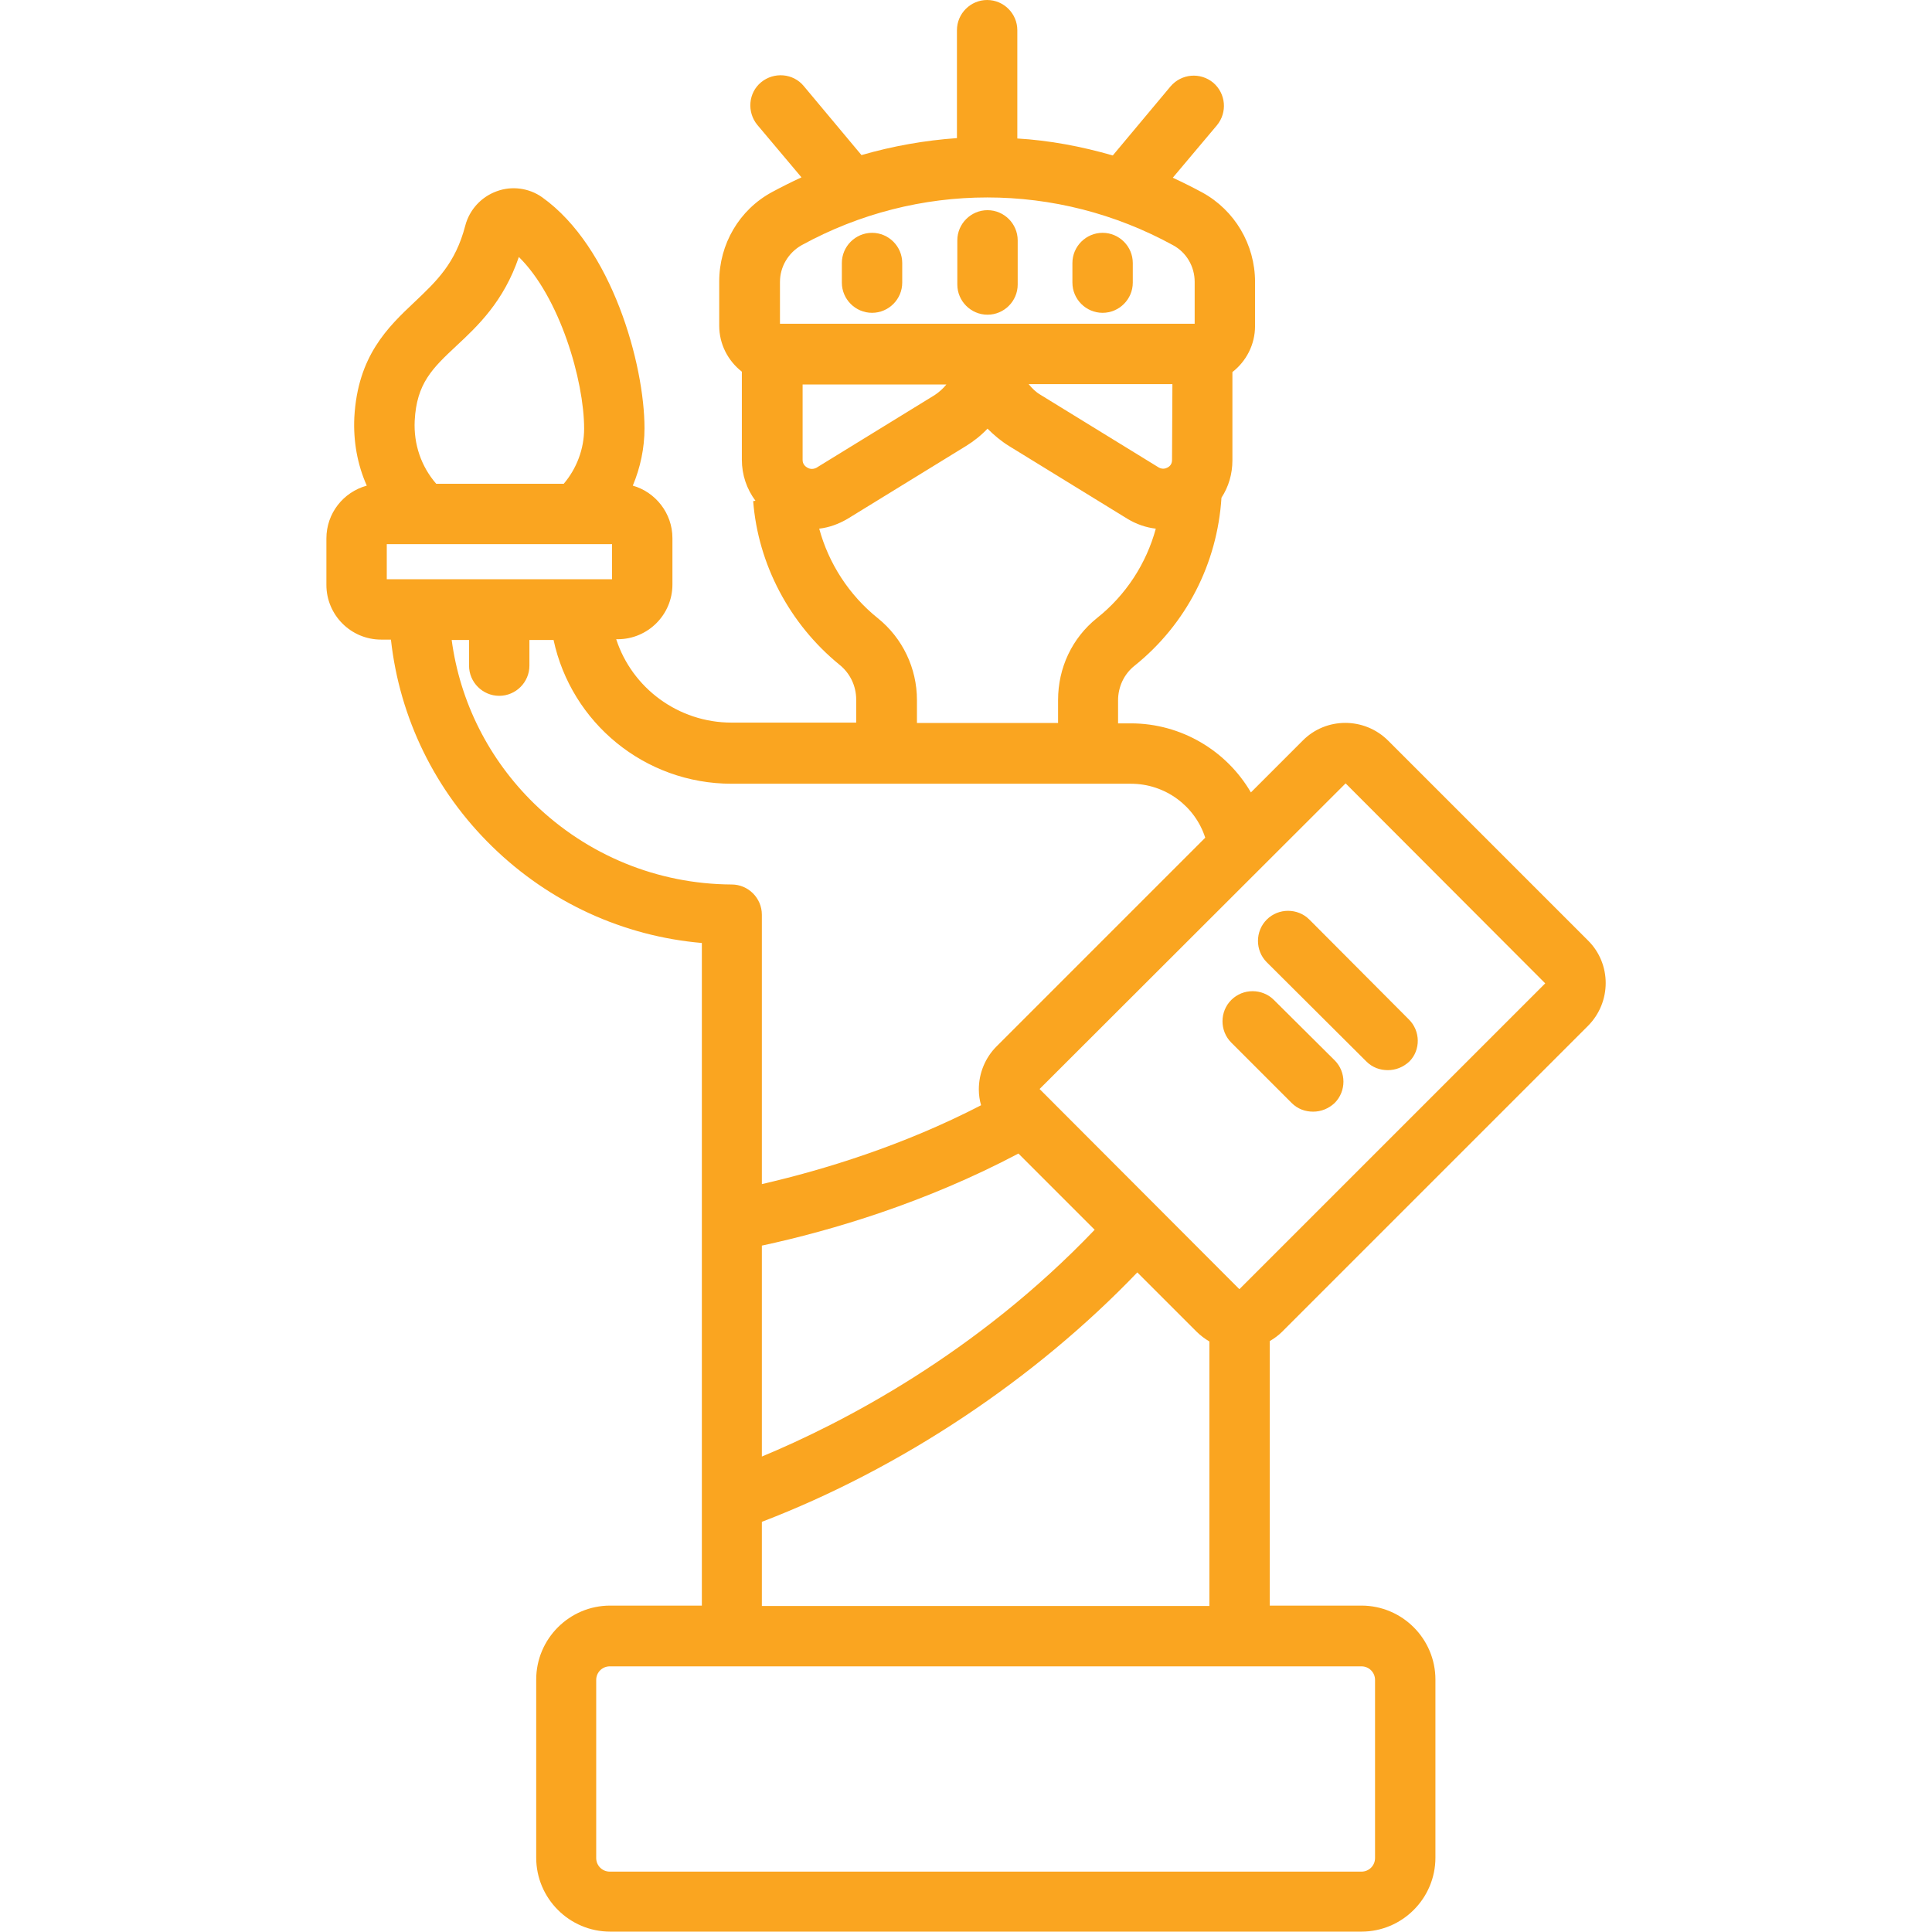 <?xml version="1.0" encoding="utf-8"?>
<!-- Generator: Adobe Illustrator 23.0.2, SVG Export Plug-In . SVG Version: 6.00 Build 0)  -->
<svg version="1.1" id="Layer_1" xmlns="http://www.w3.org/2000/svg" xmlns:xlink="http://www.w3.org/1999/xlink" x="0px" y="0px"
	 viewBox="0 0 512 512" style="enable-background:new 0 0 512 512;" xml:space="preserve">
<style type="text/css">
	.st0{fill:#FAA520;}
</style>
<g>
	<g>
		<g>
			<path class="st0" d="M231.1,61.7c-4.4,0-8,3.6-8,8v5.2c0,4.4,3.6,8,8,8s8-3.6,8-8v-5.2C239.1,65.3,235.5,61.7,231.1,61.7z"/>
			<path class="st0" d="M261.7,55.7c-4.4,0-8,3.6-8,8v11.7c0,4.4,3.6,8,8,8s8-3.6,8-8V63.7C269.7,59.3,266.1,55.7,261.7,55.7z"/>
			<path class="st0" d="M292.2,61.7c-4.4,0-8,3.6-8,8v5.2c0,4.4,3.6,8,8,8s8-3.6,8-8v-5.2C300.2,65.3,296.6,61.7,292.2,61.7z"/>
			<path class="st0" d="M339.8,352.9l81-81c6.3-6.3,6.3-16.5,0-22.7l-52.9-52.9c-6.3-6.3-16.5-6.3-22.7,0L331.5,210
				c-6.4-11-18.4-18.3-31.8-18.3h-3.4v-6.1c0-3.6,1.6-7,4.4-9.2c13.7-11,21.9-27.1,23-44.5c1.9-2.9,2.9-6.3,2.9-9.9V98.6
				c3.6-2.8,6-7.2,6-12.2V74.7c0-9.9-5.4-19-14-23.7c-2.6-1.4-5.2-2.7-7.8-3.9l11.7-13.9c2.8-3.4,2.4-8.4-1-11.3
				c-3.4-2.8-8.4-2.4-11.3,1l-15.3,18.3c-8.3-2.4-16.8-4-25.3-4.5V8c0-4.4-3.6-8-8-8s-8,3.6-8,8v28.6c-8.5,0.6-17,2.1-25.3,4.5
				L213,22.8c-2.8-3.4-7.9-3.8-11.3-1c-3.4,2.8-3.8,7.9-1,11.3L212.4,47c-2.6,1.2-5.2,2.5-7.8,3.9c-8.7,4.7-14,13.8-14,23.7v11.7
				c0,4.9,2.3,9.3,6,12.2v23.3c0,4.1,1.3,7.8,3.6,10.9l-0.6,0.1c1.3,16.8,9.7,32.6,22.8,43.3c2.9,2.3,4.5,5.7,4.5,9.3v6.1h-33
				c-14.2,0-26.4-9.2-30.6-22.1h0.4c8,0,14.5-6.5,14.5-14.5v-12.3c0-6.6-4.5-12.2-10.5-13.9c2-4.8,3.1-9.9,3.1-15.2
				c0-16.9-8.6-48-27.1-61.2c-3.5-2.5-8.1-3.1-12.1-1.6c-4.1,1.5-7.2,4.9-8.3,9.1c-2.6,10-7.6,14.7-13.4,20.2
				c-7.1,6.7-15.1,14.3-16,30.6c-0.3,6.3,0.8,12.5,3.3,18.1c-6.2,1.7-10.7,7.3-10.7,14V155c0,8,6.5,14.5,14.5,14.5h2.6
				c2.3,20.8,11.7,40.1,26.9,54.9c15.2,14.8,34.7,23.7,55.5,25.5v175.6h-24.3c-10.8,0-19.6,8.8-19.6,19.6v47.2
				c0,10.8,8.8,19.6,19.6,19.6h199.1c10.8,0,19.6-8.8,19.6-19.6v-47.2c0-10.8-8.8-19.6-19.6-19.6h-24.3v-70.1
				C337.7,354.7,338.8,353.9,339.8,352.9z M310.6,121.9c0,1.1-0.6,1.7-1.2,2c-0.5,0.3-1.4,0.5-2.3,0l-31.4-19.3
				c-1.2-0.7-2.2-1.7-3.1-2.8h38.1L310.6,121.9L310.6,121.9z M206.7,74.7c0-4,2.2-7.7,5.7-9.7c30.8-16.9,67.7-16.9,98.5,0
				c3.5,1.9,5.7,5.6,5.7,9.7v11.1H206.7V74.7z M213.9,123.9c-0.5-0.3-1.2-0.9-1.2-2v-20h38.1c-0.9,1.1-1.9,2-3.1,2.8L216.3,124
				C215.2,124.5,214.4,124.2,213.9,123.9z M217.1,140.1c2.6-0.3,5.1-1.2,7.5-2.6l31.4-19.3c2.1-1.3,4-2.8,5.7-4.6
				c1.7,1.7,3.6,3.3,5.7,4.6l31.4,19.3c2.3,1.4,4.9,2.3,7.5,2.6c-2.5,9.2-7.9,17.6-15.6,23.7c-6.6,5.3-10.3,13.2-10.3,21.7v6.1H243
				v-6.1c0-8.4-3.8-16.4-10.4-21.7C225,157.7,219.6,149.3,217.1,140.1z M109.9,111.5c0.5-9.9,4.7-13.9,11-19.8
				c5.7-5.3,12.6-11.8,16.6-23.6c10.8,10.6,17.3,32.7,17.3,45.5c0,5.4-2,10.6-5.4,14.6h-33.8C111.6,123.6,109.6,117.7,109.9,111.5z
				 M102.5,153.5v-9.3h59.7v9.3H102.5z M141.6,213c-12.1-11.8-19.7-27-21.9-43.4h4.6v6.8c0,4.4,3.6,8,8,8c4.4,0,8-3.6,8-8v-6.8h6.4
				c4.7,21.9,24.1,38.1,47.2,38.1h105.8c9.1,0,17,5.9,19.7,14.3l-55.3,55.3c-3,3-4.7,7.1-4.7,11.4c0,1.4,0.2,2.9,0.6,4.2
				c-20.7,10.7-41.6,17.1-58.1,20.9v-71.4c0-4.4-3.6-8-8-8C174.3,234.3,155.7,226.7,141.6,213z M201.9,386v-55.9
				c18.6-4,43.4-11.4,68-24.4l20.2,20.2C258.7,358.8,223.1,377.2,201.9,386z M301.4,337.2l15.7,15.7c1,1,2.2,1.9,3.4,2.6v70.1H201.9
				v-22.3C238.7,389.2,274.3,365.5,301.4,337.2z M360.8,441.6c2,0,3.6,1.6,3.6,3.6v47.2c0,2-1.6,3.6-3.6,3.6H161.6
				c-2,0-3.6-1.6-3.6-3.6v-47.2c0-2,1.6-3.6,3.6-3.6H360.8z M328.5,341.6h-0.1l-52.9-53l81.1-81l52.9,53L328.5,341.6z"/>
			<path class="st0" d="M337.6,265c-3.1-3.1-8.2-3.1-11.3,0c-3.1,3.1-3.1,8.2,0,11.3l16,16c1.6,1.6,3.6,2.3,5.7,2.3s4.1-0.8,5.7-2.3
				c3.1-3.1,3.1-8.2,0-11.3L337.6,265z"/>
			<path class="st0" d="M373.3,270.1L347,243.7c-3.1-3.1-8.2-3.1-11.3,0c-3.1,3.1-3.1,8.2,0,11.3l26.4,26.3c1.6,1.6,3.6,2.3,5.7,2.3
				s4.1-0.8,5.7-2.3C376.5,278.3,376.5,273.2,373.3,270.1z"/>
		</g>
	</g>
</g>
</svg>
